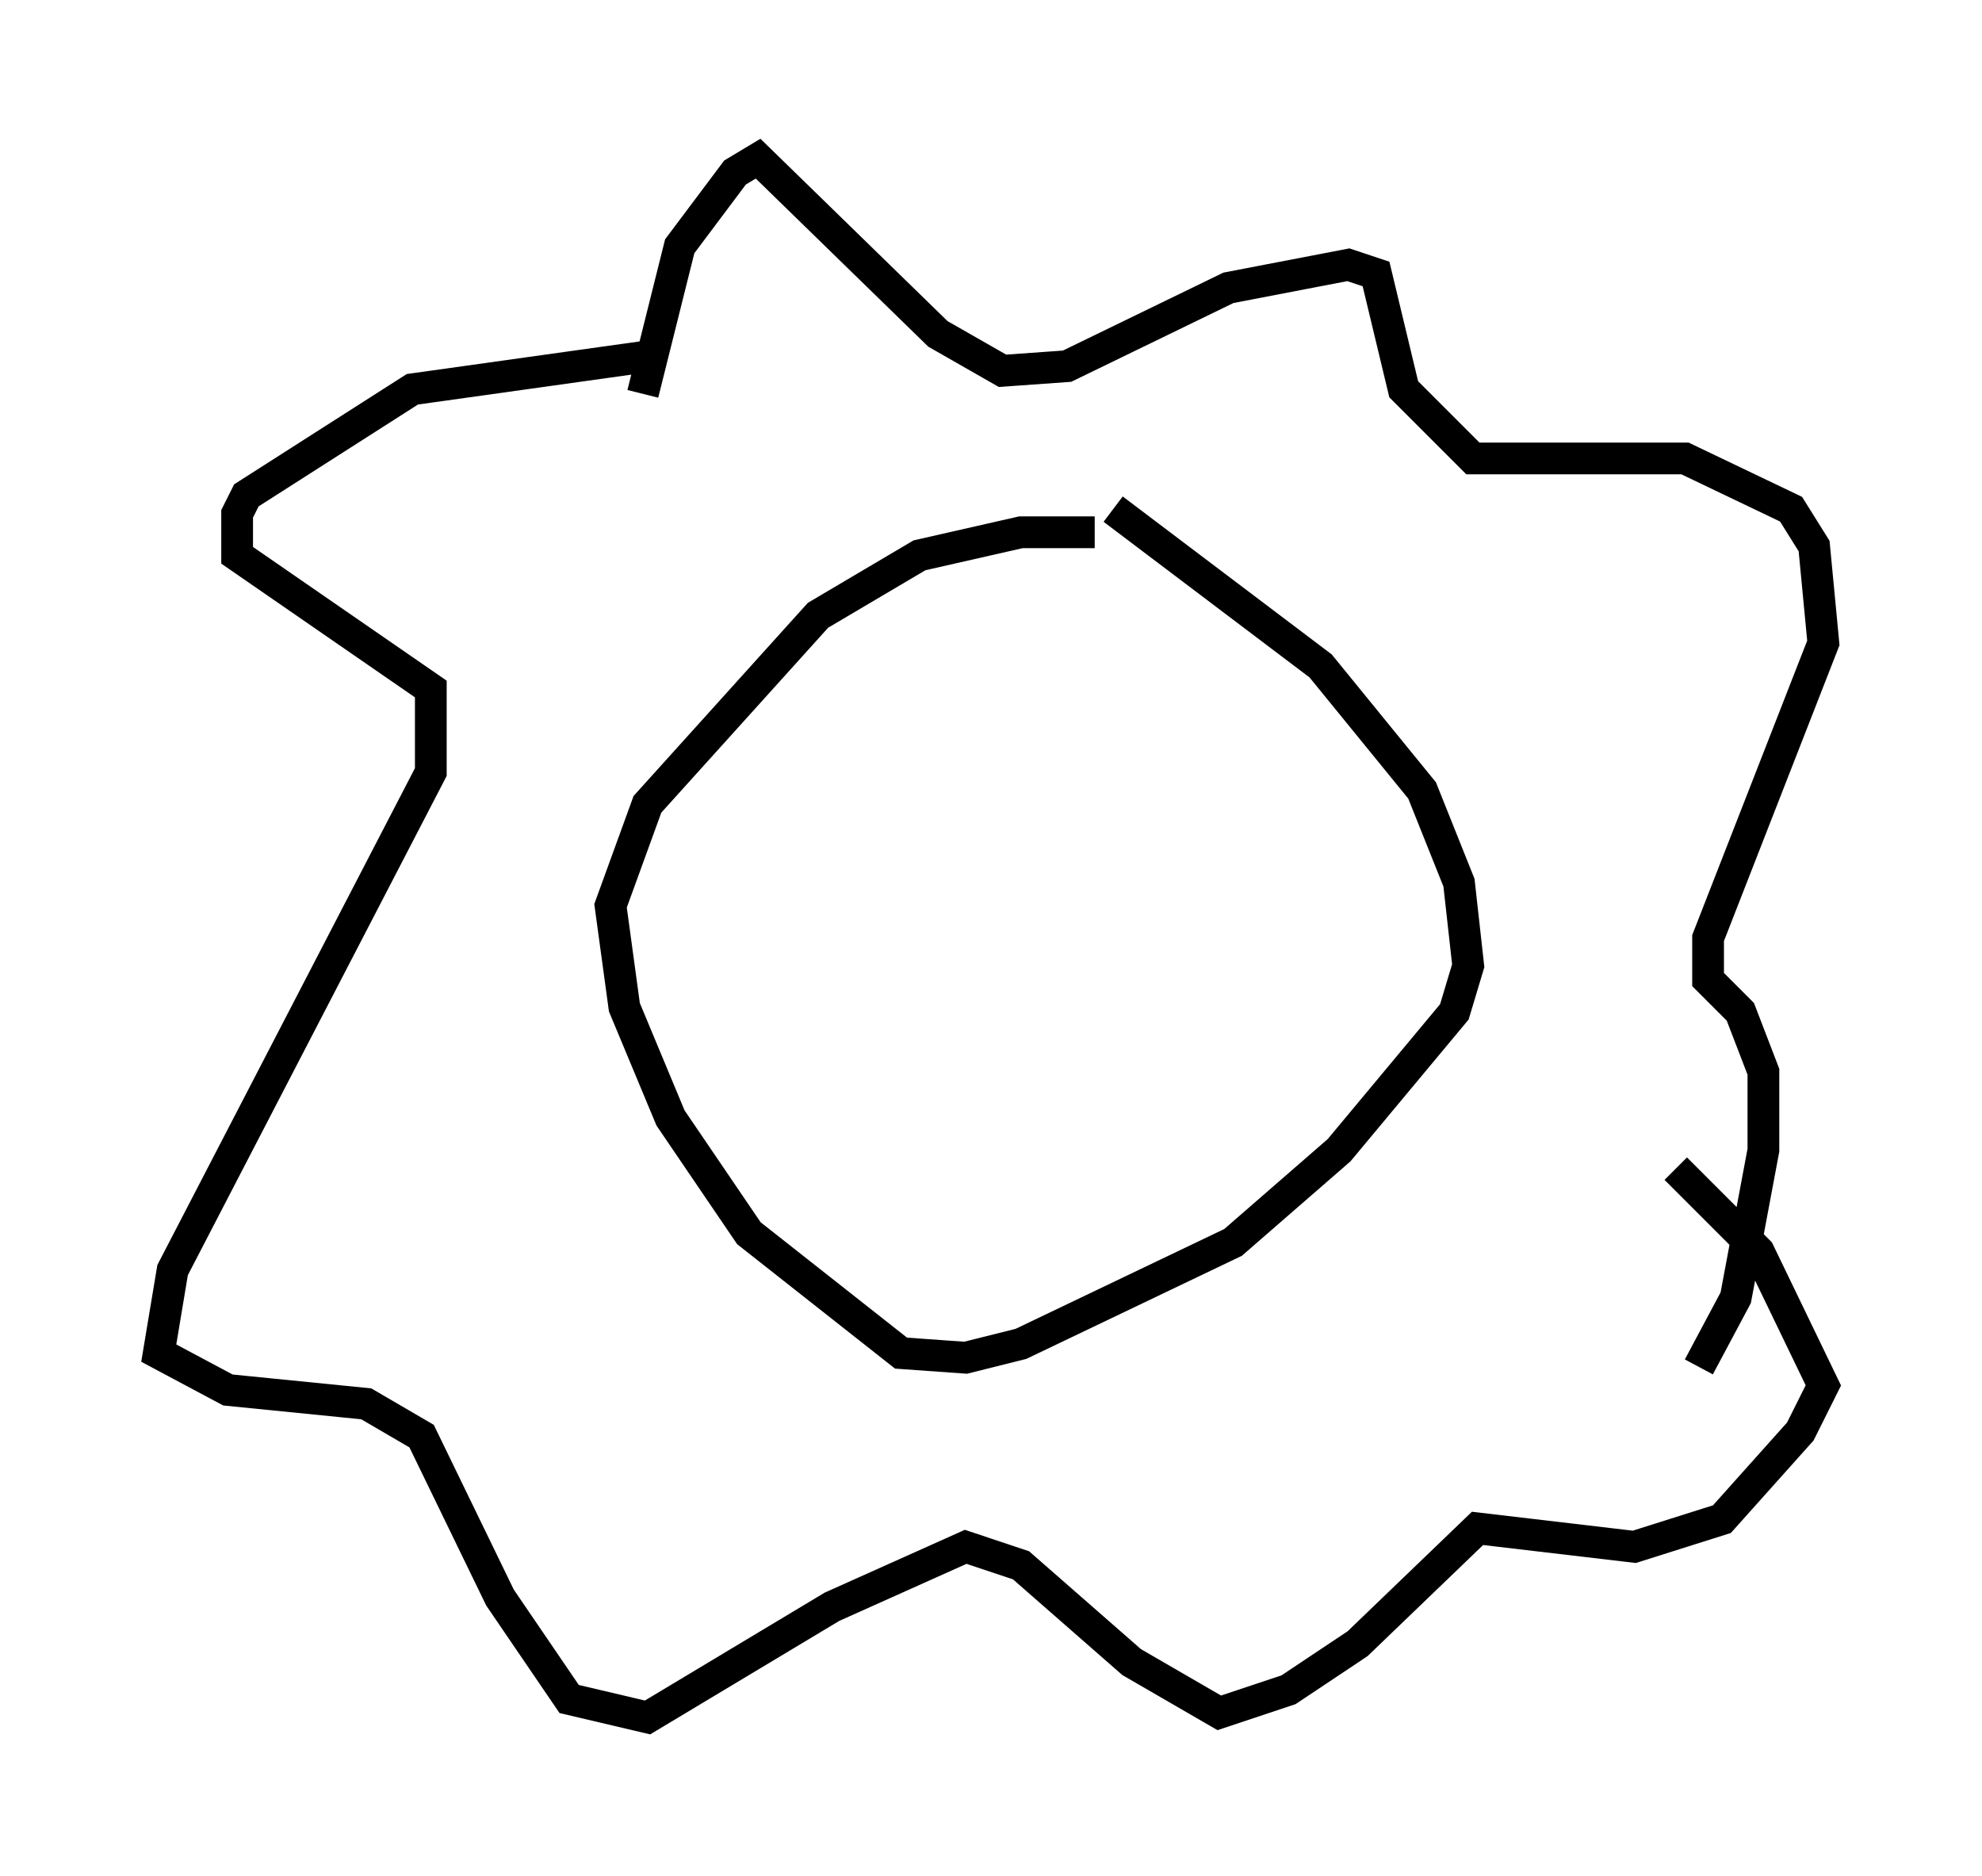 <?xml version="1.0" encoding="utf-8" ?>
<svg baseProfile="full" height="59.095" version="1.1" width="62.436" xmlns="http://www.w3.org/2000/svg" xmlns:ev="http://www.w3.org/2001/xml-events" xmlns:xlink="http://www.w3.org/1999/xlink"><defs /><rect fill="white" height="59.095" width="62.436" x="0" y="0" /><path d="M36.519, 17.637 m-2.034, -0.872 l-2.324, 0.0 -3.196, 0.726 l-3.196, 1.888 -5.374, 5.955 l-1.162, 3.196 0.436, 3.196 l1.453, 3.486 2.469, 3.631 l4.793, 3.777 2.034, 0.145 l1.743, -0.436 6.682, -3.196 l3.341, -2.905 3.631, -4.358 l0.436, -1.453 -0.291, -2.615 l-1.162, -2.905 -3.196, -3.922 l-6.536, -4.939 m-14.816, -3.631 l1.162, -4.648 1.743, -2.324 l0.726, -0.436 5.665, 5.52 l2.034, 1.162 2.034, -0.145 l5.084, -2.469 3.777, -0.726 l0.872, 0.291 0.872, 3.631 l2.179, 2.179 6.682, 0.0 l3.341, 1.598 0.726, 1.162 l0.291, 3.05 -3.631, 9.296 l0.0, 1.307 1.017, 1.017 l0.726, 1.888 0.0, 2.469 l-0.872, 4.648 -1.162, 2.179 m-33.263, -31.81 l-7.263, 1.017 -5.229, 3.341 l-0.291, 0.581 0.0, 1.307 l6.101, 4.212 0.0, 2.615 l-8.134, 15.687 -0.436, 2.615 l2.179, 1.162 4.358, 0.436 l1.743, 1.017 2.469, 5.084 l2.179, 3.196 2.469, 0.581 l5.81, -3.486 4.212, -1.888 l1.743, 0.581 3.486, 3.05 l2.76, 1.598 2.179, -0.726 l2.179, -1.453 3.777, -3.631 l4.939, 0.581 2.76, -0.872 l2.469, -2.76 0.726, -1.453 l-2.034, -4.212 -2.615, -2.615 " fill="none" stroke="black" stroke-width="1" /></svg>